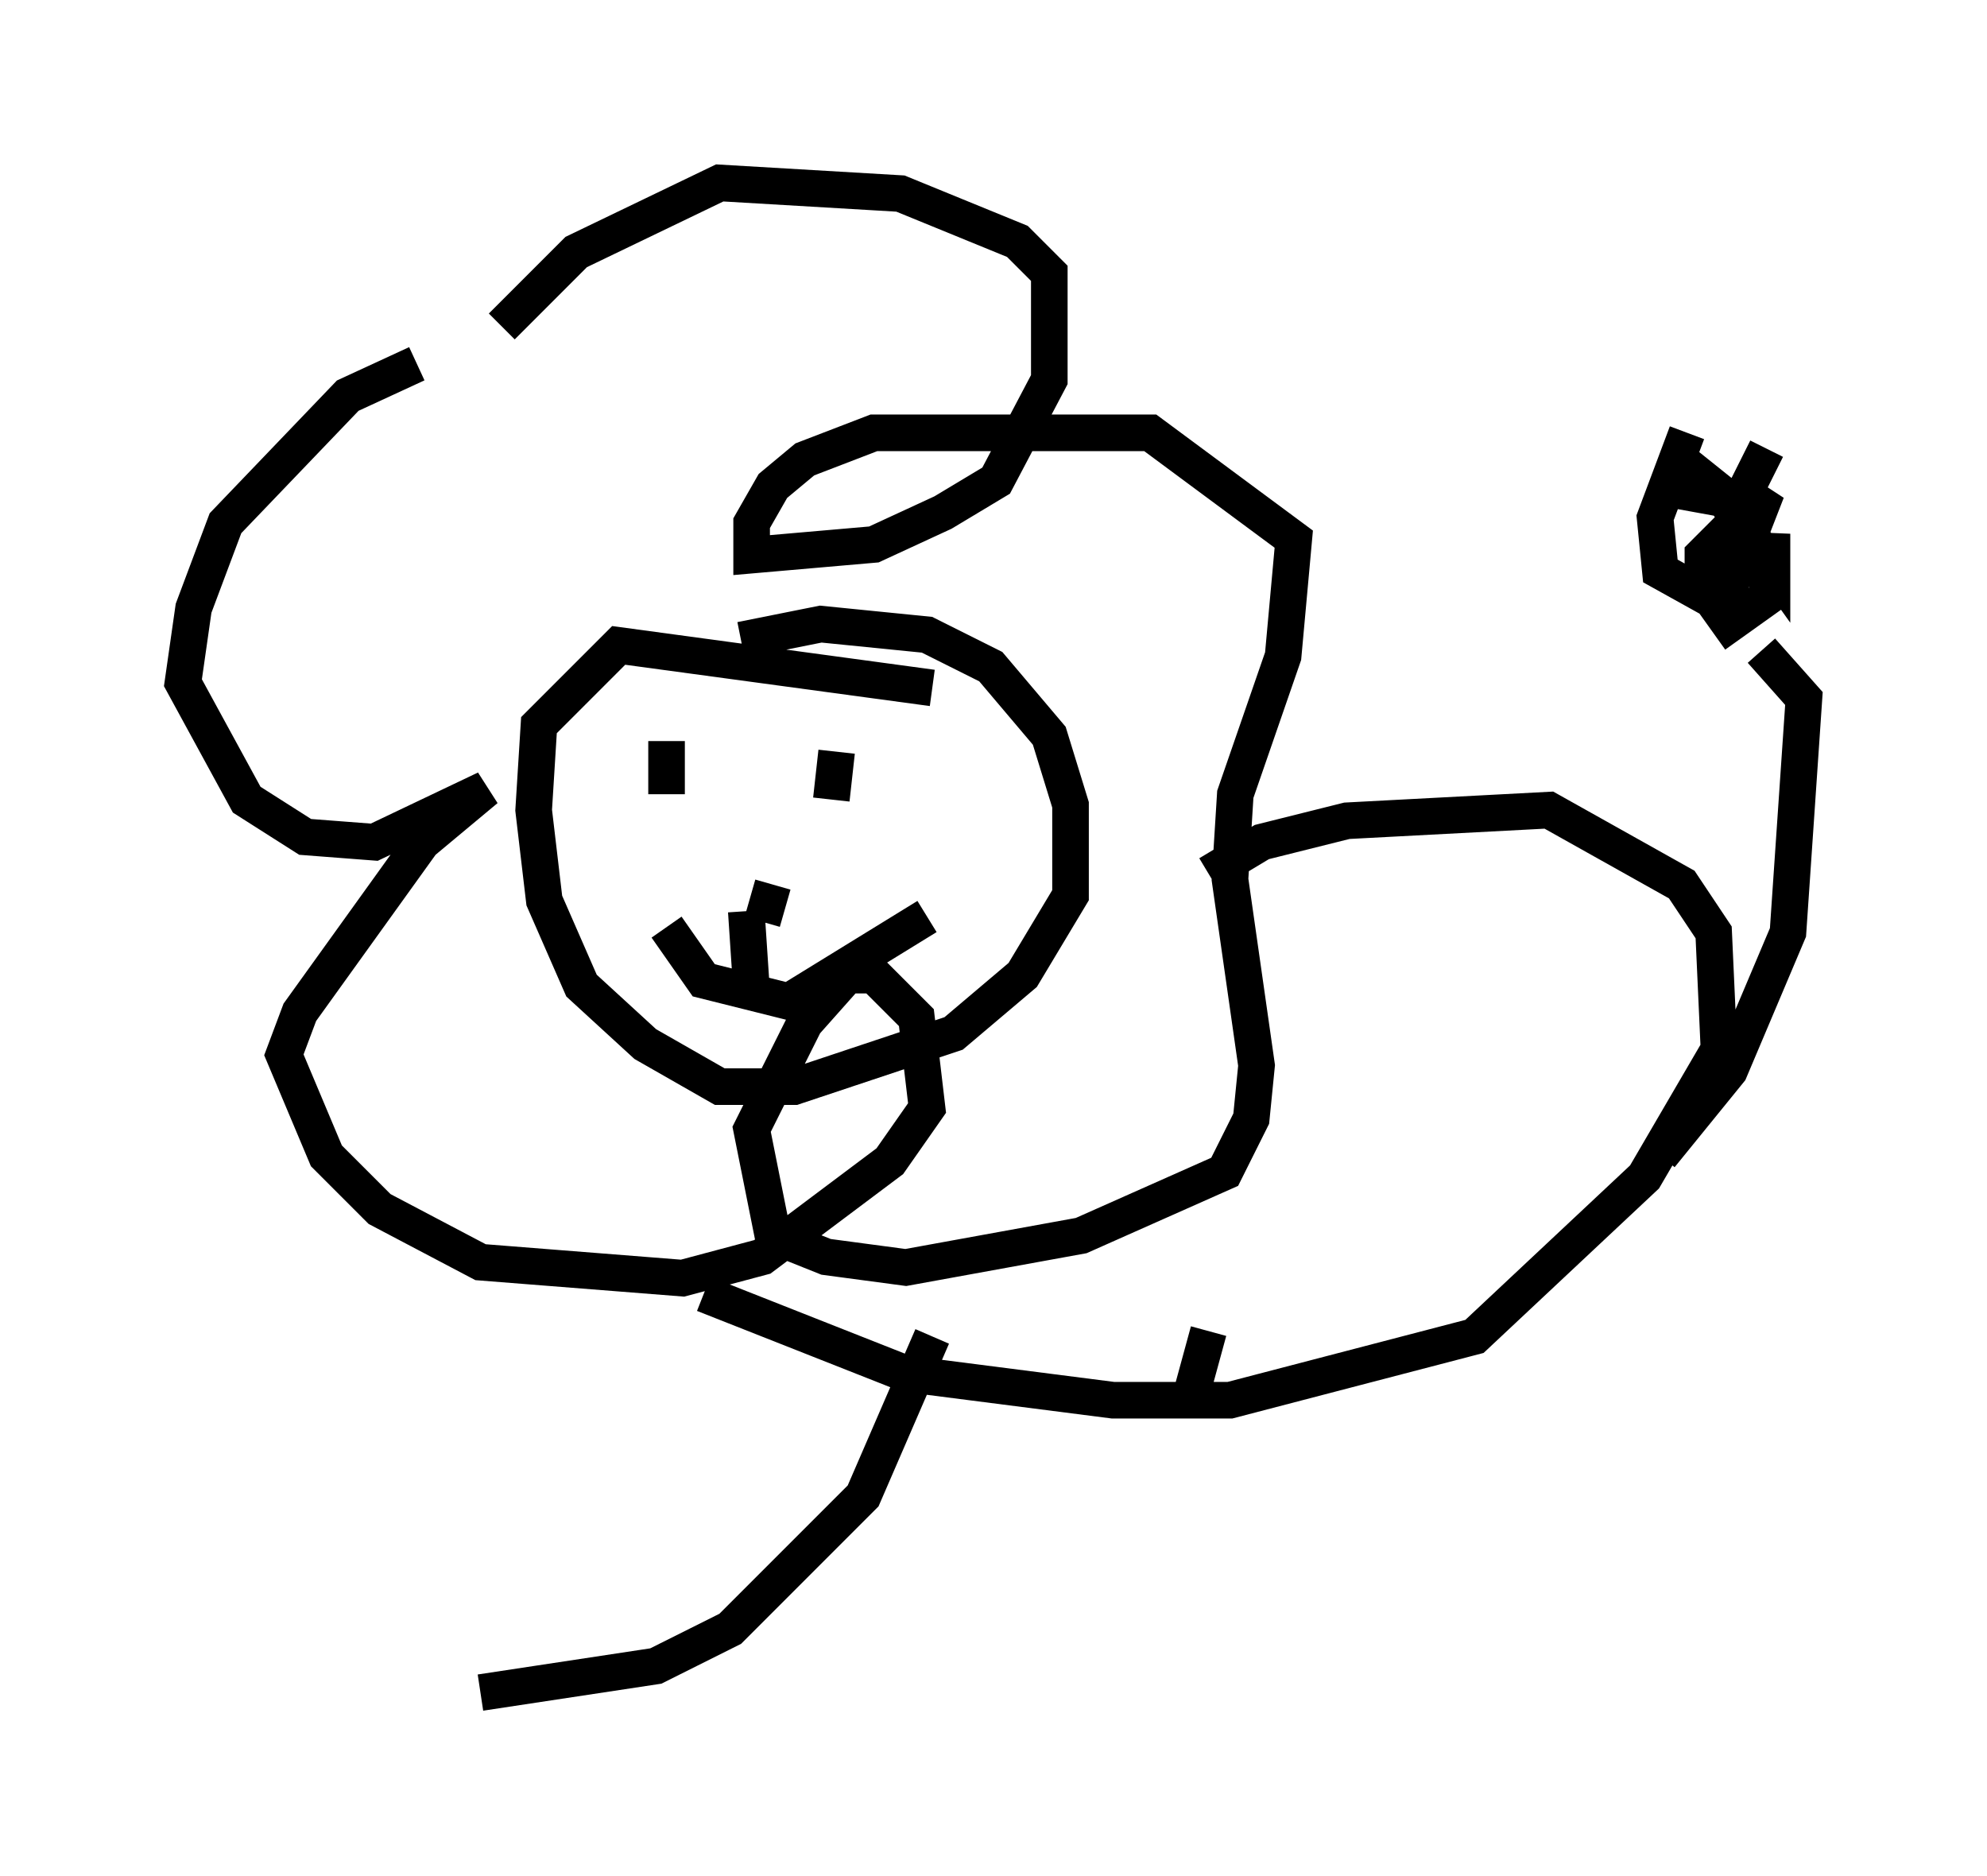 <?xml version="1.0" encoding="utf-8" ?>
<svg baseProfile="full" height="51.251" version="1.1" width="54.302" xmlns="http://www.w3.org/2000/svg" xmlns:ev="http://www.w3.org/2001/xml-events" xmlns:xlink="http://www.w3.org/1999/xlink"><defs /><rect fill="white" height="51.251" width="54.302" x="0" y="0" /><path d="M14.006, 9.939 m-2.615, 0.0 l-1.888, 0.872 -3.341, 3.486 l-0.872, 2.324 -0.291, 2.034 l1.743, 3.196 1.598, 1.017 l1.888, 0.145 3.05, -1.453 l-1.743, 1.453 -3.341, 4.648 l-0.436, 1.162 1.162, 2.76 l1.453, 1.453 2.76, 1.453 l5.52, 0.436 2.179, -0.581 l3.486, -2.615 1.017, -1.453 l-0.291, -2.469 -1.162, -1.162 l-0.726, 0.0 -1.162, 1.307 l-1.453, 2.905 0.581, 2.905 l1.453, 0.581 2.179, 0.291 l4.793, -0.872 3.922, -1.743 l0.726, -1.453 0.145, -1.453 l-0.726, -5.084 0.145, -2.324 l1.307, -3.777 0.291, -3.196 l-3.922, -2.905 -7.553, 0.0 l-1.888, 0.726 -0.872, 0.726 l-0.581, 1.017 0.0, 0.872 l3.341, -0.291 1.888, -0.872 l1.453, -0.872 1.453, -2.76 l0.0, -2.905 -0.872, -0.872 l-3.196, -1.307 -4.939, -0.291 l-3.922, 1.888 -2.034, 2.034 m11.765, 9.877 l-8.57, -1.162 -2.179, 2.179 l-0.145, 2.324 0.291, 2.469 l1.017, 2.324 1.743, 1.598 l2.034, 1.162 2.034, 0.0 l4.358, -1.453 1.888, -1.598 l1.307, -2.179 0.0, -2.469 l-0.581, -1.888 -1.598, -1.888 l-1.743, -0.872 -2.905, -0.291 l-2.179, 0.436 m-2.034, 2.76 l0.0, 1.453 m4.648, -1.162 l-0.145, 1.307 m-4.503, 3.486 l1.017, 1.453 2.324, 0.581 l3.777, -2.324 m-4.212, -0.872 l-0.291, 1.017 m-0.436, -0.291 l0.145, 2.179 m12.492, -3.196 l1.453, -0.872 2.324, -0.581 l5.52, -0.291 3.631, 2.034 l0.872, 1.307 0.145, 3.196 l-2.034, 3.486 -4.648, 4.358 l-6.682, 1.743 -3.196, 0.0 l-5.665, -0.726 -5.52, -2.179 m26.145, -3.777 l1.888, -2.324 1.598, -3.777 l0.436, -6.391 -1.162, -1.307 m-2.034, -5.955 l-0.872, 2.324 0.145, 1.453 l1.307, 0.726 0.581, -0.291 l1.017, -2.615 -1.743, 1.743 l0.0, 0.872 0.726, 1.017 l1.017, -0.726 0.145, -1.743 l0.0, 0.872 -1.453, -2.034 l-0.726, -0.581 -0.291, 0.581 l1.598, 0.291 0.726, -1.453 l-0.581, 1.162 m-22.223, 23.095 l-1.888, 4.358 -3.631, 3.631 l-2.034, 1.017 -4.793, 0.726 m19.899, -9.877 l-0.436, 1.598 " fill="none" stroke="black" stroke-width="1" /></svg>